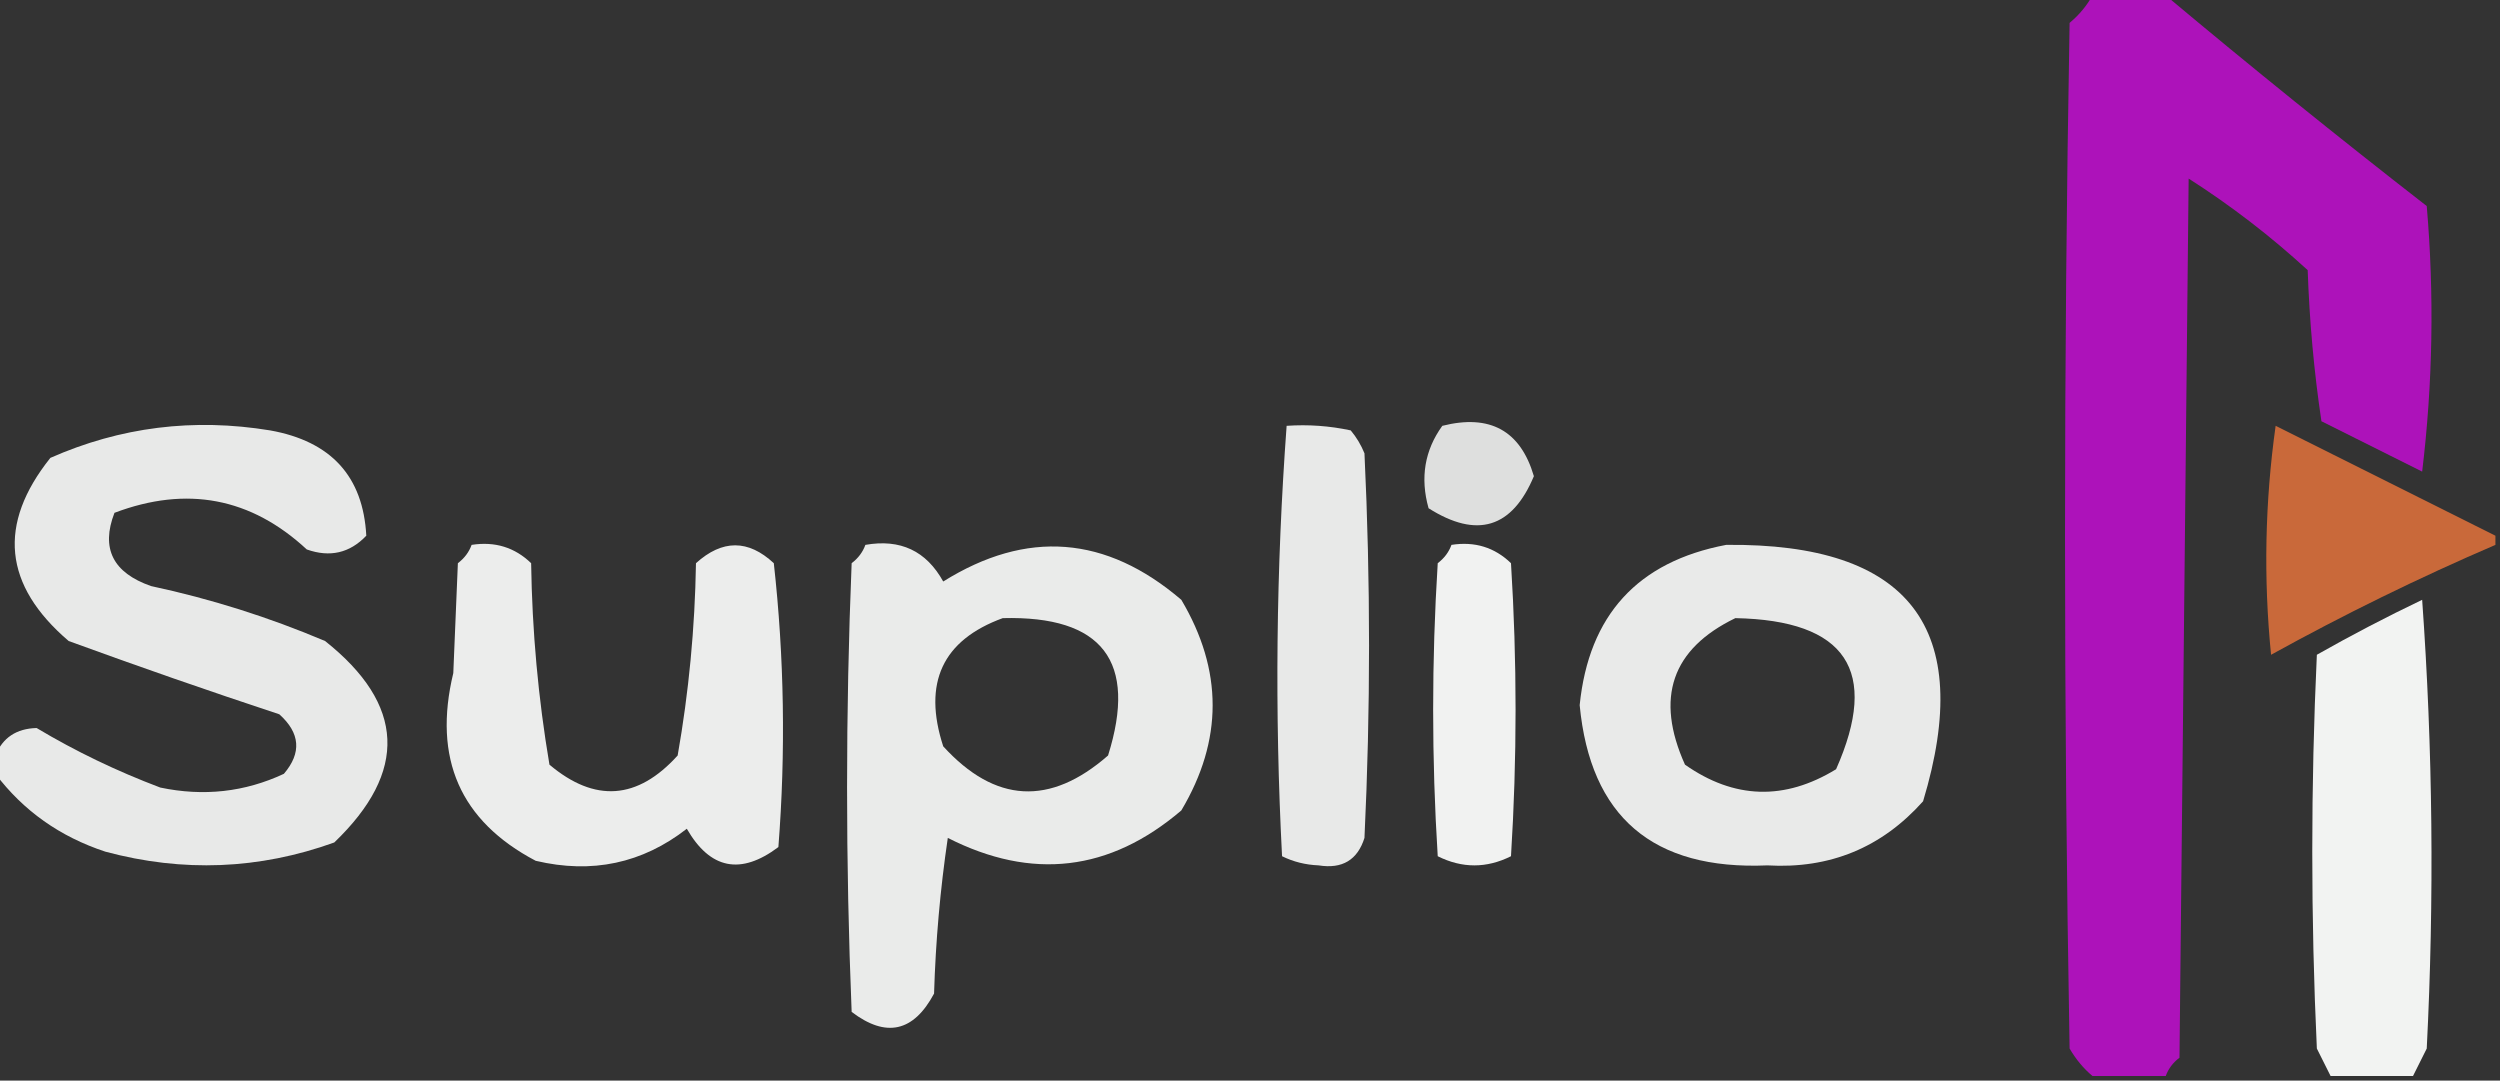<svg xmlns="http://www.w3.org/2000/svg" version="1.1" width="273px" height="118px"
    style="shape-rendering:geometricPrecision; text-rendering:geometricPrecision; image-rendering:optimizeQuality; fill-rule:evenodd; clip-rule:evenodd"
    xmlns:xlink="http://www.w3.org/1999/xlink">
    <rect width="100%" height="100%" fill="#333333" stroke="none"/>
    <g>
        <path style="opacity:0.959" fill="#b211c0"
            d="M 228.5,-0.5 C 231.167,-0.5 233.833,-0.5 236.5,-0.5C 245.812,7.303 255.312,14.969 265,22.5C 265.832,32.184 265.665,41.85 264.5,51.5C 260.833,49.667 257.167,47.833 253.5,46C 252.691,40.583 252.191,35.083 252,29.5C 247.952,25.784 243.618,22.45 239,19.5C 238.667,51.5 238.333,83.5 238,115.5C 237.283,116.044 236.783,116.711 236.5,117.5C 233.833,117.5 231.167,117.5 228.5,117.5C 227.531,116.691 226.698,115.691 226,114.5C 225.333,77.167 225.333,39.833 226,2.5C 227.045,1.627 227.878,0.627 228.5,-0.5 Z" />
    </g>
    <g>
        <path style="opacity:0.89" fill="#fefffe"
            d="M -0.5,84.5 C -0.5,83.833 -0.5,83.167 -0.5,82.5C 0.291,80.557 1.791,79.557 4,79.5C 8.243,82.037 12.743,84.204 17.5,86C 22.229,86.996 26.729,86.496 31,84.5C 32.954,82.215 32.787,80.048 30.5,78C 22.809,75.459 15.143,72.793 7.5,70C 0.379,63.916 -0.288,57.25 5.5,50C 13.143,46.625 21.143,45.625 29.5,47C 36.155,48.19 39.655,52.023 40,58.5C 38.192,60.396 36.025,60.896 33.5,60C 27.405,54.346 20.405,53.013 12.5,56C 10.995,59.883 12.329,62.55 16.5,64C 23.028,65.398 29.361,67.398 35.5,70C 44.231,76.933 44.564,84.266 36.5,92C 28.311,94.948 19.977,95.282 11.5,93C 6.55,91.371 2.55,88.538 -0.5,84.5 Z" />
    </g>
    <g>
        <path style="opacity:0.889" fill="#fefffe"
            d="M 140.5,46.5 C 142.857,46.337 145.19,46.503 147.5,47C 148.126,47.75 148.626,48.584 149,49.5C 149.667,63.5 149.667,77.5 149,91.5C 148.242,93.91 146.575,94.91 144,94.5C 142.564,94.441 141.231,94.108 140,93.5C 139.183,77.759 139.35,62.092 140.5,46.5 Z" />
    </g>
    <g>
        <path style="opacity:0.843" fill="#fefffe"
            d="M 157.5,46.5 C 162.703,45.189 166.036,47.022 167.5,52C 165.12,57.681 161.286,58.847 156,55.5C 155.068,52.177 155.568,49.177 157.5,46.5 Z" />
    </g>
    <g>
        <path style="opacity:0.913" fill="#d86f3c"
            d="M 272.5,58.5 C 272.5,58.833 272.5,59.167 272.5,59.5C 264.156,63.089 255.989,67.089 248,71.5C 247.168,63.147 247.335,54.813 248.5,46.5C 256.527,50.513 264.527,54.513 272.5,58.5 Z" />
    </g>
    <g>
        <path style="opacity:0.908" fill="#fefffe"
            d="M 51.5,59.5 C 54.044,59.104 56.211,59.771 58,61.5C 58.108,68.912 58.775,76.245 60,83.5C 64.954,87.677 69.62,87.343 74,82.5C 75.219,75.579 75.885,68.579 76,61.5C 78.873,58.9 81.706,58.9 84.5,61.5C 85.642,71.786 85.809,82.12 85,92.5C 80.882,95.592 77.549,94.925 75,90.5C 70.139,94.284 64.639,95.451 58.5,94C 50.253,89.659 47.253,82.825 49.5,73.5C 49.667,69.5 49.833,65.5 50,61.5C 50.717,60.956 51.217,60.289 51.5,59.5 Z" />
    </g>
    <g>
        <path style="opacity:0.9" fill="#fefffe"
            d="M 94.5,59.5 C 98.317,58.826 101.15,60.159 103,63.5C 112.114,57.804 120.781,58.471 129,65.5C 133.56,73.18 133.56,80.847 129,88.5C 121.188,95.165 112.688,96.165 103.5,91.5C 102.67,97.138 102.17,102.804 102,108.5C 99.76,112.692 96.76,113.359 93,110.5C 92.333,94.167 92.333,77.833 93,61.5C 93.717,60.956 94.217,60.289 94.5,59.5 Z M 109.5,67.5 C 120.396,67.219 124.23,72.219 121,82.5C 114.663,88.041 108.663,87.707 103,81.5C 100.746,74.576 102.913,69.909 109.5,67.5 Z" />
    </g>
    <g>
        <path style="opacity:0.935" fill="#fefffe"
            d="M 158.5,59.5 C 161.044,59.104 163.211,59.771 165,61.5C 165.667,72.167 165.667,82.833 165,93.5C 162.333,94.833 159.667,94.833 157,93.5C 156.333,82.833 156.333,72.167 157,61.5C 157.717,60.956 158.217,60.289 158.5,59.5 Z" />
    </g>
    <g>
        <path style="opacity:0.897" fill="#fefffe"
            d="M 188.5,59.5 C 208.534,59.292 215.7,68.626 210,87.5C 205.483,92.563 199.816,94.896 193,94.5C 180.496,95.032 173.663,89.199 172.5,77C 173.499,67.169 178.832,61.336 188.5,59.5 Z M 189.5,67.5 C 201.61,67.735 205.276,73.235 200.5,84C 194.877,87.442 189.377,87.275 184,83.5C 180.717,76.199 182.551,70.865 189.5,67.5 Z" />
    </g>
    <g>
        <path style="opacity:0.939" fill="#fefffe"
            d="M 263.5,117.5 C 260.5,117.5 257.5,117.5 254.5,117.5C 254.013,116.527 253.513,115.527 253,114.5C 252.333,100.167 252.333,85.833 253,71.5C 256.755,69.373 260.588,67.373 264.5,65.5C 265.666,81.823 265.833,98.156 265,114.5C 264.487,115.527 263.987,116.527 263.5,117.5 Z" />
    </g>
</svg>